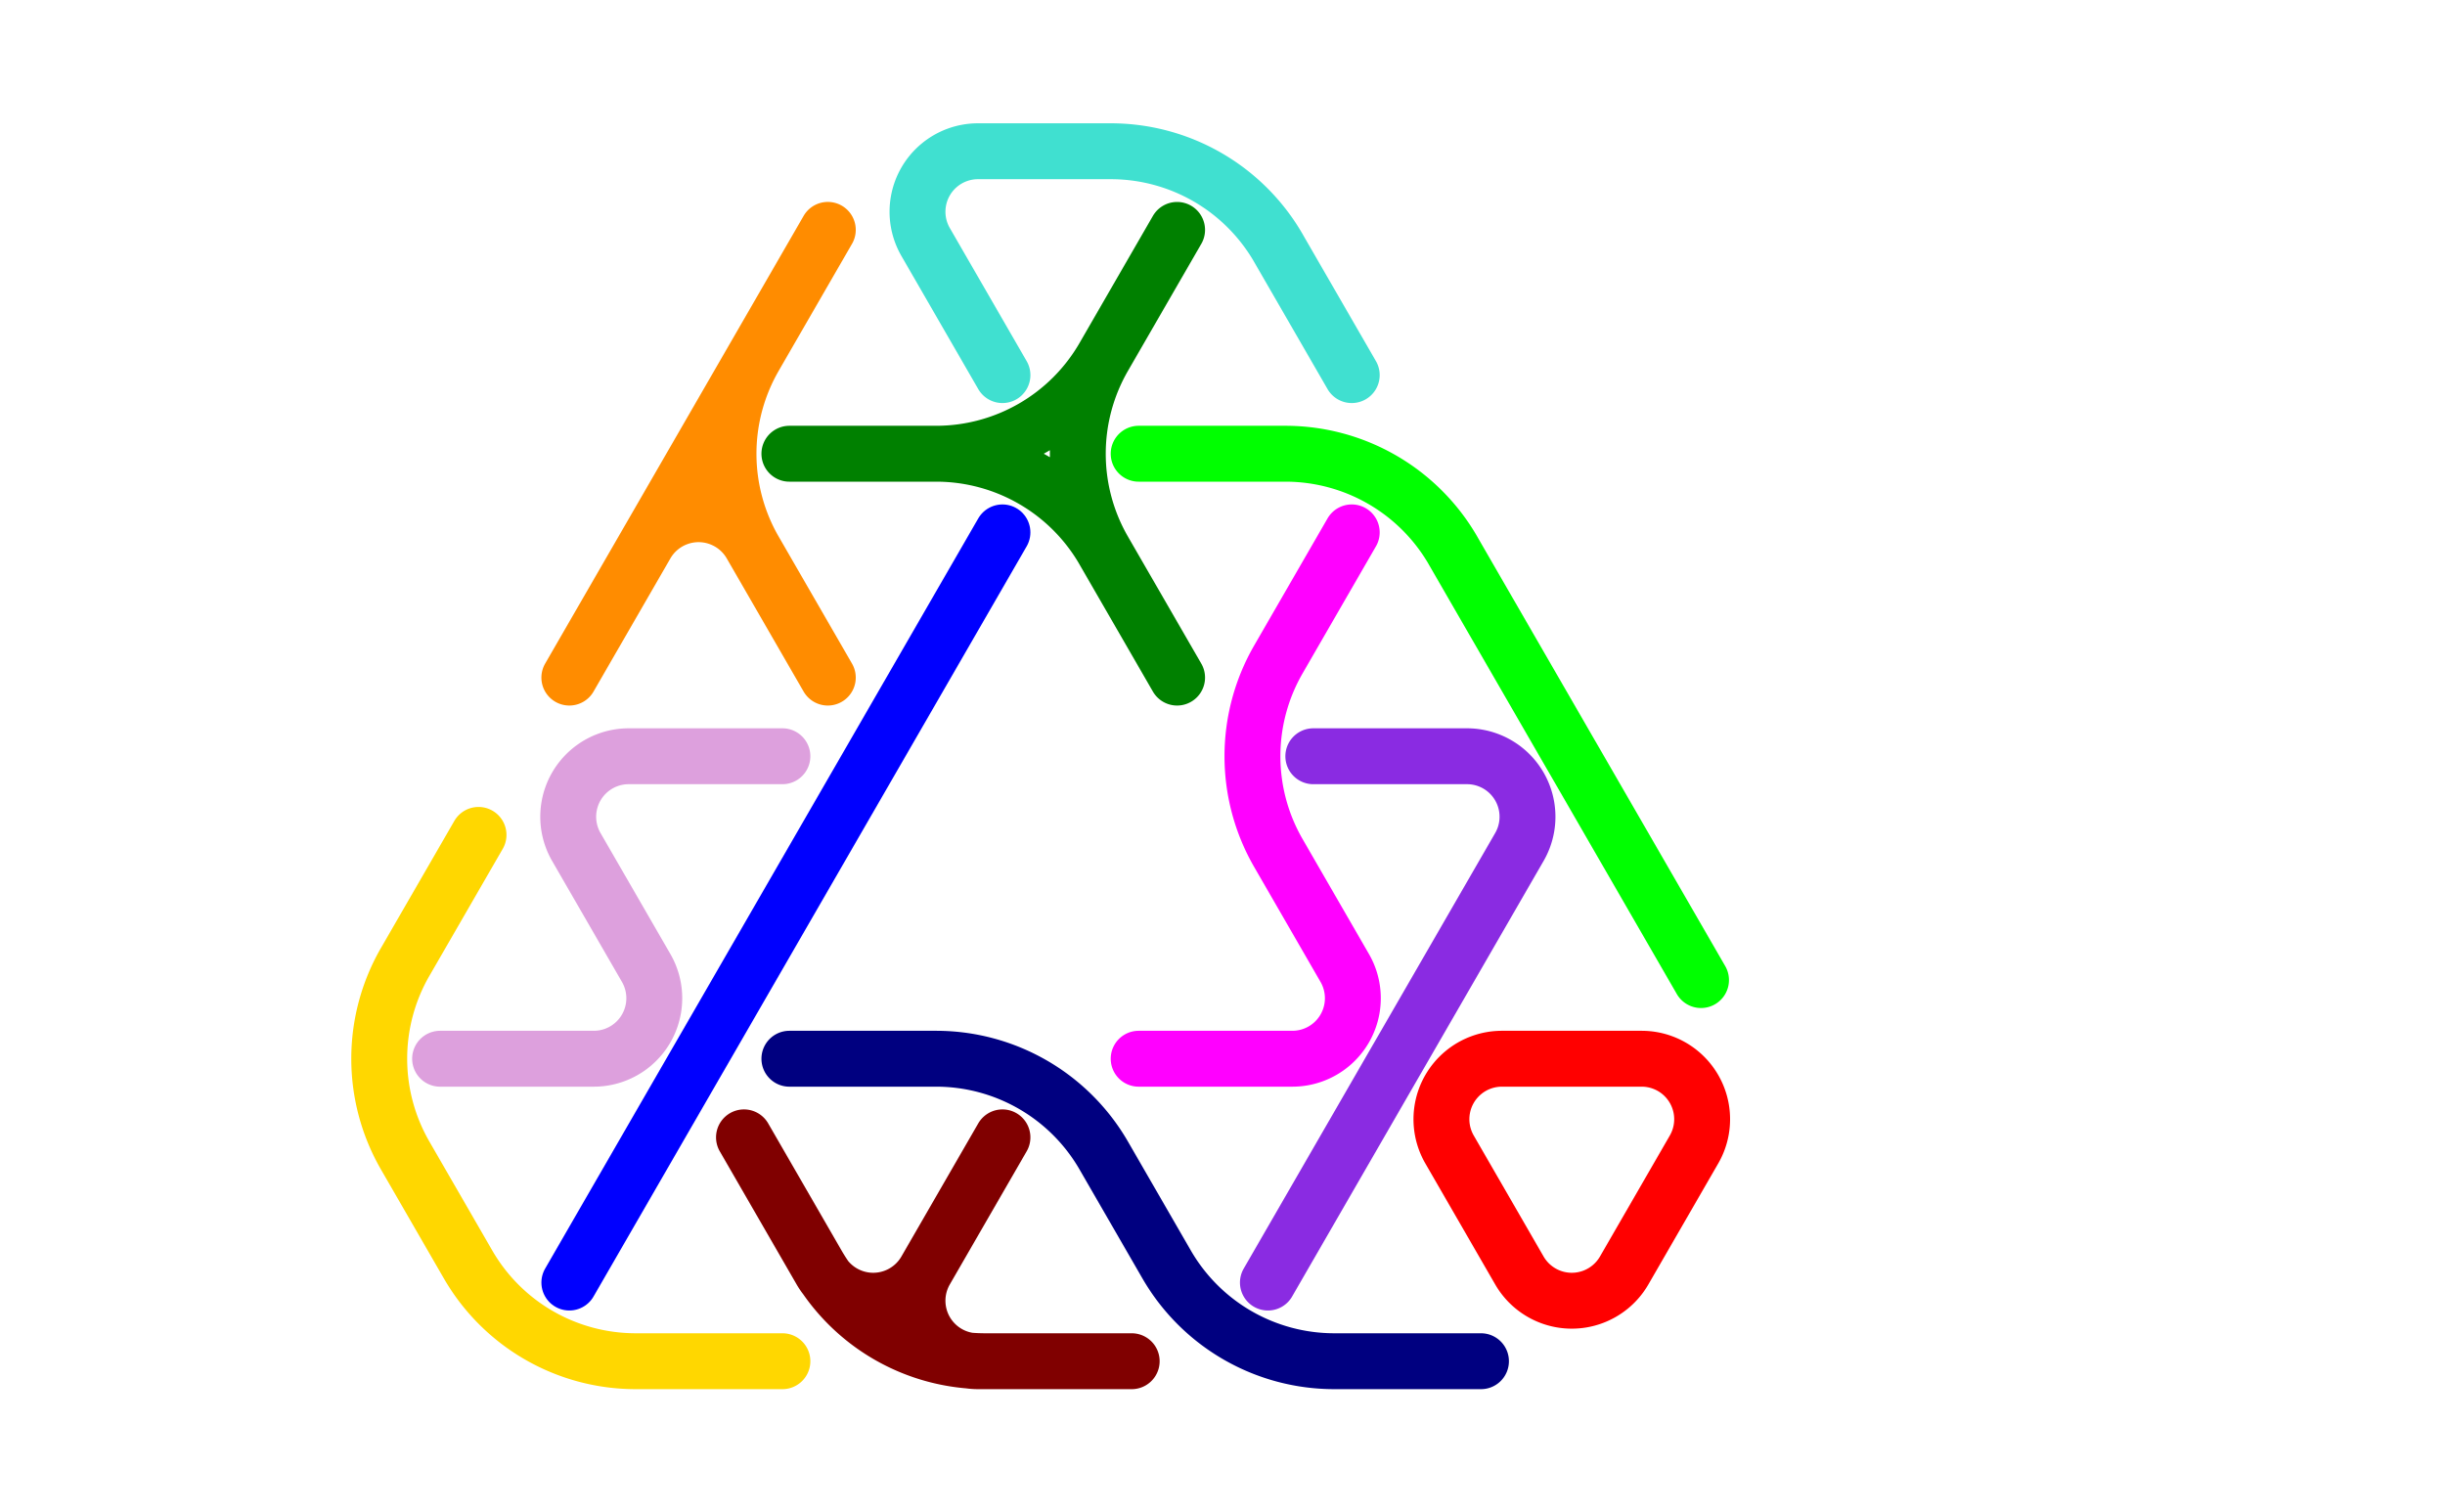 <?xml version="1.0" standalone="no"?>
<!-- Created by Polyform Puzzler (http://puzzler.sourceforge.net/) -->
<svg width="70.0" height="43.301" viewBox="0 0 70.0 43.301"
     xmlns="http://www.w3.org/2000/svg"
     xmlns:xlink="http://www.w3.org/1999/xlink">
<g>
<path stroke="gold" stroke-width="1.6" stroke-linecap="round"
      fill="none" d="M 11.600,27.540 l 2.100,-3.637 M 11.600,33.082 a 5.543,5.543 0 0,1 0.000,-5.543 M 13.400,36.200 l -1.800,-3.118 M 18.200,38.971 a 5.543,5.543 0 0,1 -4.800,-2.771 M 18.200,38.971 l 4.200,0.000">
<desc>C3</desc>
</path>
<path stroke="maroon" stroke-width="1.6" stroke-linecap="round"
      fill="none" d="M 23.500,36.373 l -2.200,-3.811 M 26.500,36.373 a 1.732,1.732 0 0,1 -3.000,0.000 M 26.500,36.373 l 2.200,-3.811 M 28.000,38.971 a 1.732,1.732 0 0,1 -1.500,-2.598 M 28.000,38.971 l 4.400,0.000 M 28.200,38.971 a 5.543,5.543 0 0,1 -4.800,-2.771">
<desc>E3</desc>
</path>
<path stroke="blue" stroke-width="1.6" stroke-linecap="round"
      fill="none" d="M 16.300,36.719 l 3.700,-6.409 M 20.000,30.311 l 5.000,-8.660 M 25.000,21.651 l 3.700,-6.409">
<desc>I3</desc>
</path>
<path stroke="blueviolet" stroke-width="1.6" stroke-linecap="round"
      fill="none" d="M 36.300,36.719 l 3.700,-6.409 M 37.600,21.651 l 4.400,0.000 M 40.000,30.311 l 3.500,-6.062 M 42.000,21.651 a 1.732,1.732 0 0,1 1.500,2.598">
<desc>J3</desc>
</path>
<path stroke="lime" stroke-width="1.6" stroke-linecap="round"
      fill="none" d="M 32.600,12.990 l 4.200,0.000 M 36.800,12.990 a 5.543,5.543 0 0,1 4.800,2.771 M 45.000,21.651 l -3.400,-5.889 M 48.700,28.059 l -3.700,-6.409">
<desc>L3</desc>
</path>
<path stroke="red" stroke-width="1.6" stroke-linecap="round"
      fill="none" d="M 41.500,32.909 a 1.732,1.732 0 0,1 1.500,-2.598 M 43.000,30.311 l 4.000,0.000 M 43.500,36.373 l -2.000,-3.464 M 46.500,36.373 a 1.732,1.732 0 0,1 -3.000,0.000 M 46.500,36.373 l 2.000,-3.464 M 47.000,30.311 a 1.732,1.732 0 0,1 1.500,2.598">
<desc>O3</desc>
</path>
<path stroke="magenta" stroke-width="1.6" stroke-linecap="round"
      fill="none" d="M 32.600,30.311 l 4.400,0.000 M 36.600,18.879 l 2.100,-3.637 M 36.600,24.422 a 5.543,5.543 0 0,1 0.000,-5.543 M 38.500,27.713 a 1.732,1.732 0 0,1 -1.500,2.598 M 38.500,27.713 l -1.900,-3.291">
<desc>P3</desc>
</path>
<path stroke="navy" stroke-width="1.6" stroke-linecap="round"
      fill="none" d="M 22.600,30.311 l 4.200,0.000 M 26.800,30.311 a 5.543,5.543 0 0,1 4.800,2.771 M 33.400,36.200 l -1.800,-3.118 M 38.200,38.971 a 5.543,5.543 0 0,1 -4.800,-2.771 M 38.200,38.971 l 4.200,0.000">
<desc>S3</desc>
</path>
<path stroke="darkorange" stroke-width="1.6" stroke-linecap="round"
      fill="none" d="M 16.300,19.399 l 3.700,-6.409 M 18.500,15.588 a 1.732,1.732 0 0,1 3.000,0.000 M 20.000,12.990 l 3.700,-6.409 M 21.600,15.762 a 5.543,5.543 0 0,1 0.000,-5.543 M 23.700,19.399 l -2.200,-3.811">
<desc>T3</desc>
</path>
<path stroke="turquoise" stroke-width="1.6" stroke-linecap="round"
      fill="none" d="M 26.500,6.928 a 1.732,1.732 0 0,1 1.500,-2.598 M 28.000,4.330 l 3.800,0.000 M 28.700,10.739 l -2.200,-3.811 M 31.800,4.330 a 5.543,5.543 0 0,1 4.800,2.771 M 38.700,10.739 l -2.100,-3.637">
<desc>U3</desc>
</path>
<path stroke="green" stroke-width="1.6" stroke-linecap="round"
      fill="none" d="M 22.600,12.990 l 4.200,0.000 M 26.800,12.990 a 5.543,5.543 0 0,1 4.800,2.771 M 31.600,10.219 a 5.543,5.543 0 0,1 -4.800,2.771 M 31.600,10.219 l 2.100,-3.637 M 31.600,15.762 a 5.543,5.543 0 0,1 0.000,-5.543 M 33.700,19.399 l -2.100,-3.637">
<desc>Y3</desc>
</path>
<path stroke="plum" stroke-width="1.6" stroke-linecap="round"
      fill="none" d="M 12.600,30.311 l 4.400,0.000 M 16.500,24.249 a 1.732,1.732 0 0,1 1.500,-2.598 M 18.000,21.651 l 4.400,0.000 M 18.500,27.713 a 1.732,1.732 0 0,1 -1.500,2.598 M 18.500,27.713 l -2.000,-3.464">
<desc>Z3</desc>
</path>
</g>
</svg>

